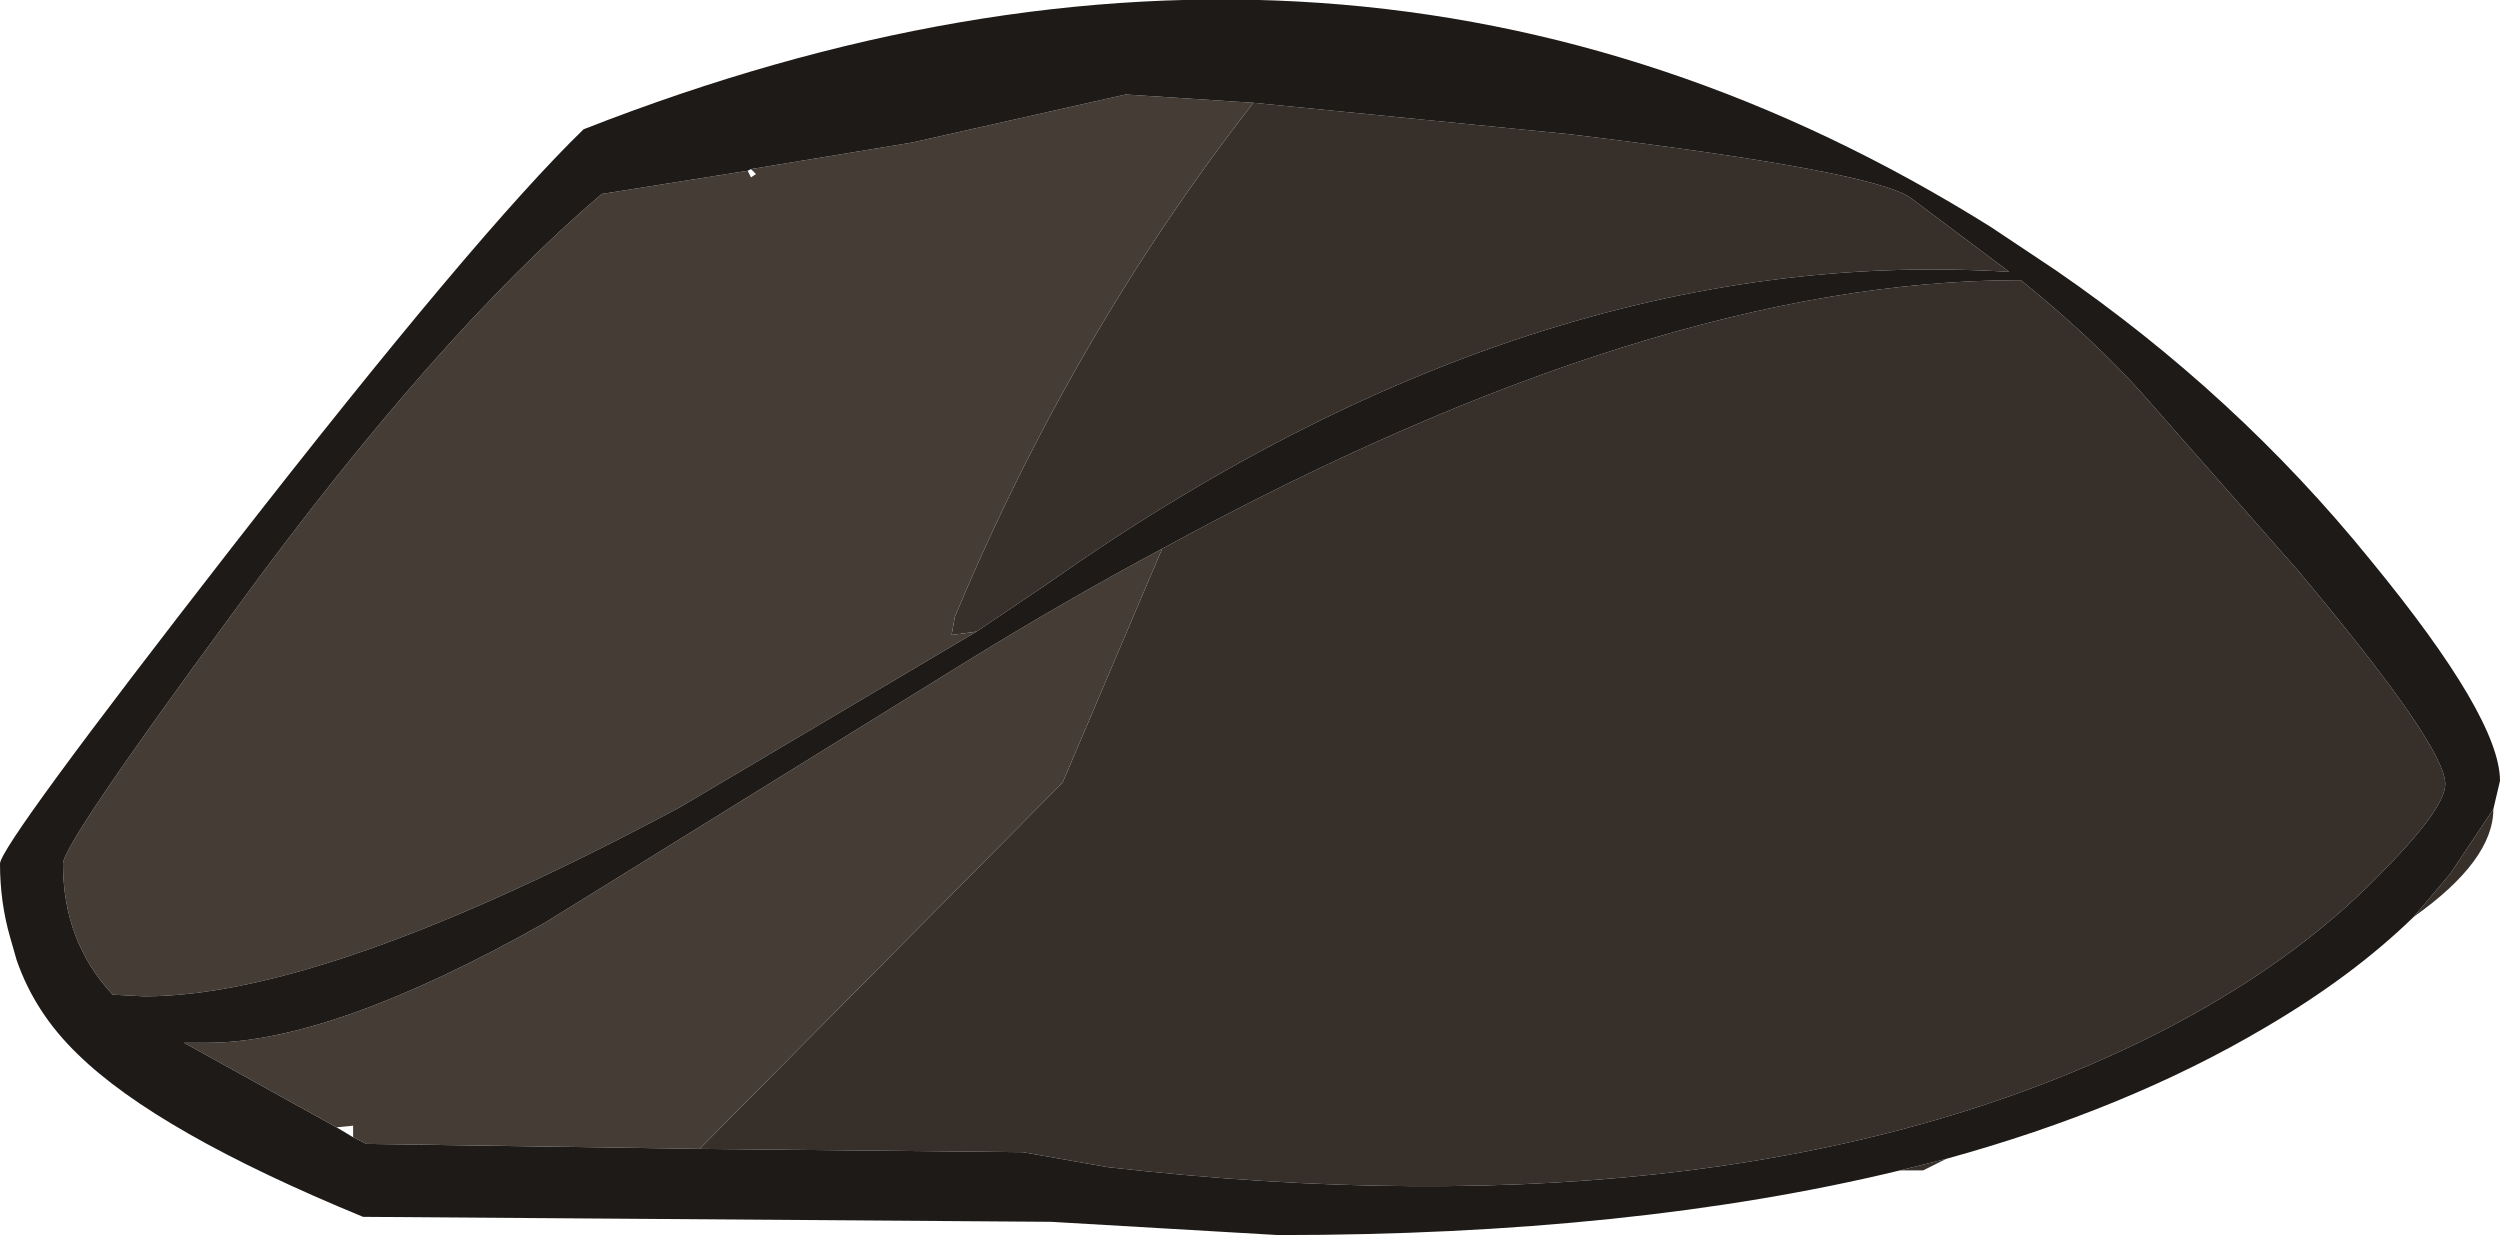 <?xml version="1.0" encoding="UTF-8" standalone="no"?>
<svg xmlns:ffdec="https://www.free-decompiler.com/flash" xmlns:xlink="http://www.w3.org/1999/xlink" ffdec:objectType="frame" height="37.25px" width="75.4px" xmlns="http://www.w3.org/2000/svg">
  <g transform="matrix(1.0, 0.0, 0.0, 1.0, 0.0, 0.0)">
    <use ffdec:characterId="440" height="37.25" transform="matrix(1.0, 0.0, 0.0, 1.0, 0.0, 0.0)" width="75.4" xlink:href="#shape0"/>
  </g>
  <defs>
    <g id="shape0" transform="matrix(1.0, 0.0, 0.0, 1.0, 0.0, 0.0)">
      <path d="M35.05 16.55 Q49.9 8.45 60.9 8.45 L60.95 8.45 Q63.05 10.15 64.55 11.8 L69.3 17.2 Q73.75 22.5 73.75 23.65 73.75 24.4 71.7 26.45 69.05 29.15 65.0 31.2 52.65 37.4 33.4 35.2 L30.85 34.75 21.1 34.65 32.05 23.6 35.05 16.55 M75.2 24.4 Q75.2 25.95 72.8 27.65 L73.9 26.35 75.2 24.4 M58.7 34.95 L58.0 35.3 57.3 35.3 58.7 34.95 M37.8 3.1 L47.35 4.05 Q56.4 5.15 57.6 5.95 L60.6 8.2 Q46.2 7.3 31.6 17.6 L29.45 19.05 28.7 19.15 28.8 18.6 Q32.35 10.1 37.8 3.1" fill="#362f2a" fill-rule="evenodd" stroke="none"/>
      <path d="M35.05 16.55 L32.05 23.6 21.1 34.65 11.05 34.5 10.65 34.3 10.65 33.95 10.15 34.0 5.55 31.45 6.25 31.45 Q10.0 31.45 16.4 27.85 L29.15 19.95 Q32.15 18.1 35.05 16.55 M37.8 3.1 Q32.35 10.1 28.8 18.6 L28.7 19.15 29.45 19.05 20.5 24.35 Q9.85 30.05 4.35 30.05 L3.4 30.0 Q1.9 28.4 1.9 26.05 1.9 25.45 7.05 18.45 13.1 10.15 18.15 5.85 L22.55 5.15 22.65 5.35 22.8 5.25 22.65 5.1 27.5 4.3 33.95 2.85 37.8 3.1" fill="#443c35" fill-rule="evenodd" stroke="none"/>
      <path d="M21.1 34.65 L30.85 34.75 33.4 35.2 Q52.65 37.4 65.0 31.2 69.05 29.15 71.7 26.45 73.75 24.4 73.75 23.65 73.75 22.5 69.3 17.2 L64.55 11.8 Q63.05 10.15 60.95 8.45 L60.9 8.45 Q49.9 8.45 35.05 16.55 32.15 18.1 29.15 19.95 L16.4 27.85 Q10.0 31.45 6.25 31.45 L5.55 31.45 10.15 34.0 10.65 34.3 11.05 34.5 21.1 34.65 M72.8 27.65 Q70.95 29.45 68.3 31.0 64.15 33.45 58.7 34.95 L57.3 35.3 Q49.25 37.25 38.55 37.25 L31.7 36.85 10.95 36.7 Q4.75 34.15 2.35 31.8 1.05 30.55 0.5 28.95 L0.3 28.25 Q0.0 27.2 0.0 26.05 0.0 25.5 7.0 16.5 14.4 7.0 17.6 3.9 40.8 -5.2 60.05 6.85 L60.2 6.95 62.0 8.15 Q67.45 11.9 71.5 16.9 75.4 21.65 75.4 23.55 L75.2 24.4 73.9 26.35 72.8 27.65 M29.45 19.05 L31.6 17.6 Q46.2 7.3 60.6 8.2 L57.6 5.95 Q56.4 5.15 47.35 4.05 L37.8 3.1 33.95 2.85 27.5 4.3 22.65 5.1 22.55 5.15 18.15 5.85 Q13.1 10.15 7.05 18.45 1.9 25.45 1.9 26.05 1.9 28.4 3.4 30.0 L4.35 30.05 Q9.85 30.05 20.5 24.35 L29.45 19.05" fill="#1d1a17" fill-rule="evenodd" stroke="none"/>
    </g>
  </defs>
</svg>
